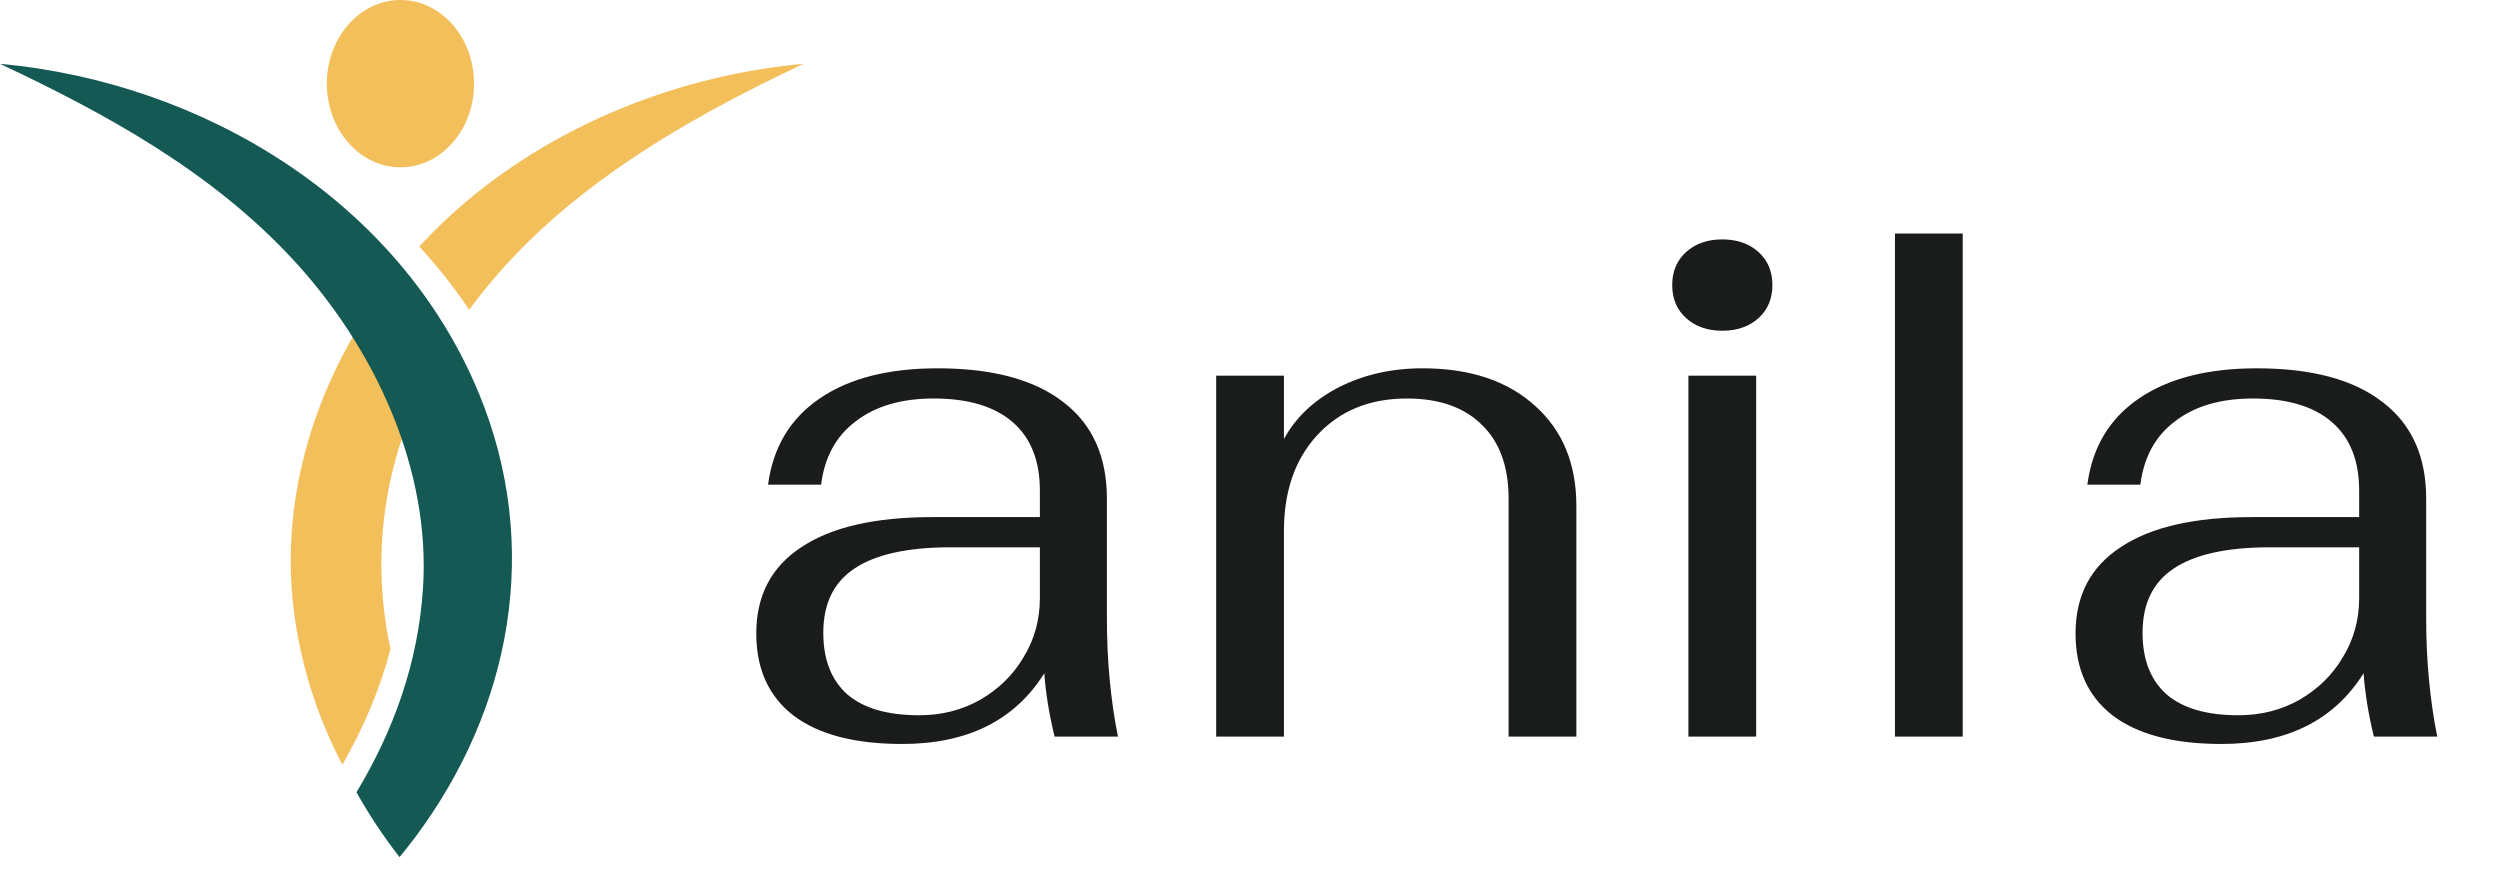 <svg xmlns="http://www.w3.org/2000/svg" width="112" height="39" viewBox="0 0 112 39" fill="none"><path d="M40.415 33.33C38.281 33.33 36.653 32.901 35.531 32.043C34.431 31.185 33.881 29.964 33.881 28.38C33.881 26.686 34.552 25.399 35.894 24.519C37.236 23.617 39.194 23.166 41.768 23.166H46.586V21.978C46.586 20.636 46.179 19.613 45.365 18.909C44.551 18.205 43.374 17.853 41.834 17.853C40.382 17.853 39.216 18.194 38.336 18.876C37.456 19.536 36.939 20.482 36.785 21.714H34.409C34.629 20.042 35.399 18.755 36.719 17.853C38.039 16.951 39.799 16.5 41.999 16.5C44.463 16.5 46.344 17.006 47.642 18.018C48.94 19.008 49.589 20.449 49.589 22.341V27.687C49.589 29.579 49.754 31.35 50.084 33H47.246C47.004 32.01 46.85 31.064 46.784 30.162C45.464 32.274 43.341 33.33 40.415 33.33ZM41.174 32.043C42.186 32.043 43.099 31.812 43.913 31.35C44.749 30.866 45.398 30.228 45.86 29.436C46.344 28.644 46.586 27.764 46.586 26.796V24.519H42.593C40.657 24.519 39.216 24.838 38.27 25.476C37.346 26.092 36.884 27.049 36.884 28.347C36.884 29.557 37.247 30.481 37.973 31.119C38.699 31.735 39.766 32.043 41.174 32.043ZM54.484 16.83H57.52V19.668C58.048 18.7 58.862 17.93 59.962 17.358C61.084 16.786 62.338 16.5 63.724 16.5C65.858 16.5 67.541 17.061 68.773 18.183C70.005 19.283 70.621 20.779 70.621 22.671V33H67.585V22.341C67.585 20.911 67.189 19.811 66.397 19.041C65.605 18.249 64.483 17.853 63.031 17.853C61.359 17.853 60.017 18.403 59.005 19.503C58.015 20.581 57.52 22.011 57.52 23.793V33H54.484V16.83ZM77.159 14.817C76.499 14.817 75.96 14.63 75.543 14.256C75.124 13.882 74.915 13.387 74.915 12.771C74.915 12.155 75.124 11.66 75.543 11.286C75.96 10.912 76.499 10.725 77.159 10.725C77.82 10.725 78.359 10.912 78.776 11.286C79.195 11.66 79.403 12.155 79.403 12.771C79.403 13.387 79.195 13.882 78.776 14.256C78.359 14.63 77.82 14.817 77.159 14.817ZM75.641 16.83H78.677V33H75.641V16.83ZM84.894 10.461H87.93V33H84.894V10.461ZM99.519 33.33C97.385 33.33 95.757 32.901 94.635 32.043C93.534 31.185 92.984 29.964 92.984 28.38C92.984 26.686 93.656 25.399 94.998 24.519C96.34 23.617 98.297 23.166 100.872 23.166H105.69V21.978C105.69 20.636 105.283 19.613 104.469 18.909C103.655 18.205 102.478 17.853 100.938 17.853C99.486 17.853 98.32 18.194 97.439 18.876C96.559 19.536 96.043 20.482 95.888 21.714H93.513C93.733 20.042 94.502 18.755 95.823 17.853C97.142 16.951 98.903 16.5 101.103 16.5C103.567 16.5 105.448 17.006 106.746 18.018C108.044 19.008 108.693 20.449 108.693 22.341V27.687C108.693 29.579 108.858 31.35 109.188 33H106.35C106.108 32.01 105.954 31.064 105.888 30.162C104.568 32.274 102.445 33.33 99.519 33.33ZM100.278 32.043C101.29 32.043 102.203 31.812 103.017 31.35C103.853 30.866 104.502 30.228 104.964 29.436C105.448 28.644 105.69 27.764 105.69 26.796V24.519H101.697C99.76 24.519 98.32 24.838 97.374 25.476C96.45 26.092 95.987 27.049 95.987 28.347C95.987 29.557 96.35 30.481 97.076 31.119C97.802 31.735 98.87 32.043 100.278 32.043Z" fill="#1A1C1B"></path><g clip-path="url(#clip0_245_614)"><path d="M21.02 13.879C24.737 8.793 30.353 5.52 36 2.859C30.545 3.355 25.116 5.469 20.899 9.018C20.151 9.646 19.444 10.325 18.783 11.045C19.596 11.928 20.348 12.873 21.02 13.879Z" fill="#F3BF5B"></path><path d="M15.338 34.259C16.267 32.64 17.01 30.919 17.495 29.081C16.692 25.333 17.045 21.483 18.773 17.699C18.156 16.366 17.404 15.084 16.545 13.895C13.949 17.821 12.576 22.555 13.156 27.299C13.464 29.806 14.227 32.129 15.338 34.259Z" fill="#F3BF5B"></path><path d="M21.465 17.648C17.899 8.967 9.04 3.682 0 2.859C4.783 5.111 9.48 7.69 13.126 11.627C16.778 15.569 19.303 20.987 18.95 26.359C18.727 29.75 17.611 32.762 15.97 35.494C16.505 36.449 17.146 37.43 17.899 38.4C18.131 38.119 18.354 37.833 18.576 37.542C22.944 31.715 24.263 24.449 21.465 17.648Z" fill="#145954"></path><path d="M17.94 7.496C19.761 7.496 21.238 5.818 21.238 3.748C21.238 1.678 19.761 0 17.94 0C16.118 0 14.642 1.678 14.642 3.748C14.642 5.818 16.118 7.496 17.94 7.496Z" fill="#F3BF5B"></path></g><defs><clipPath id="clip0_245_614"><rect width="36" height="38.4" fill="white"></rect></clipPath></defs></svg>